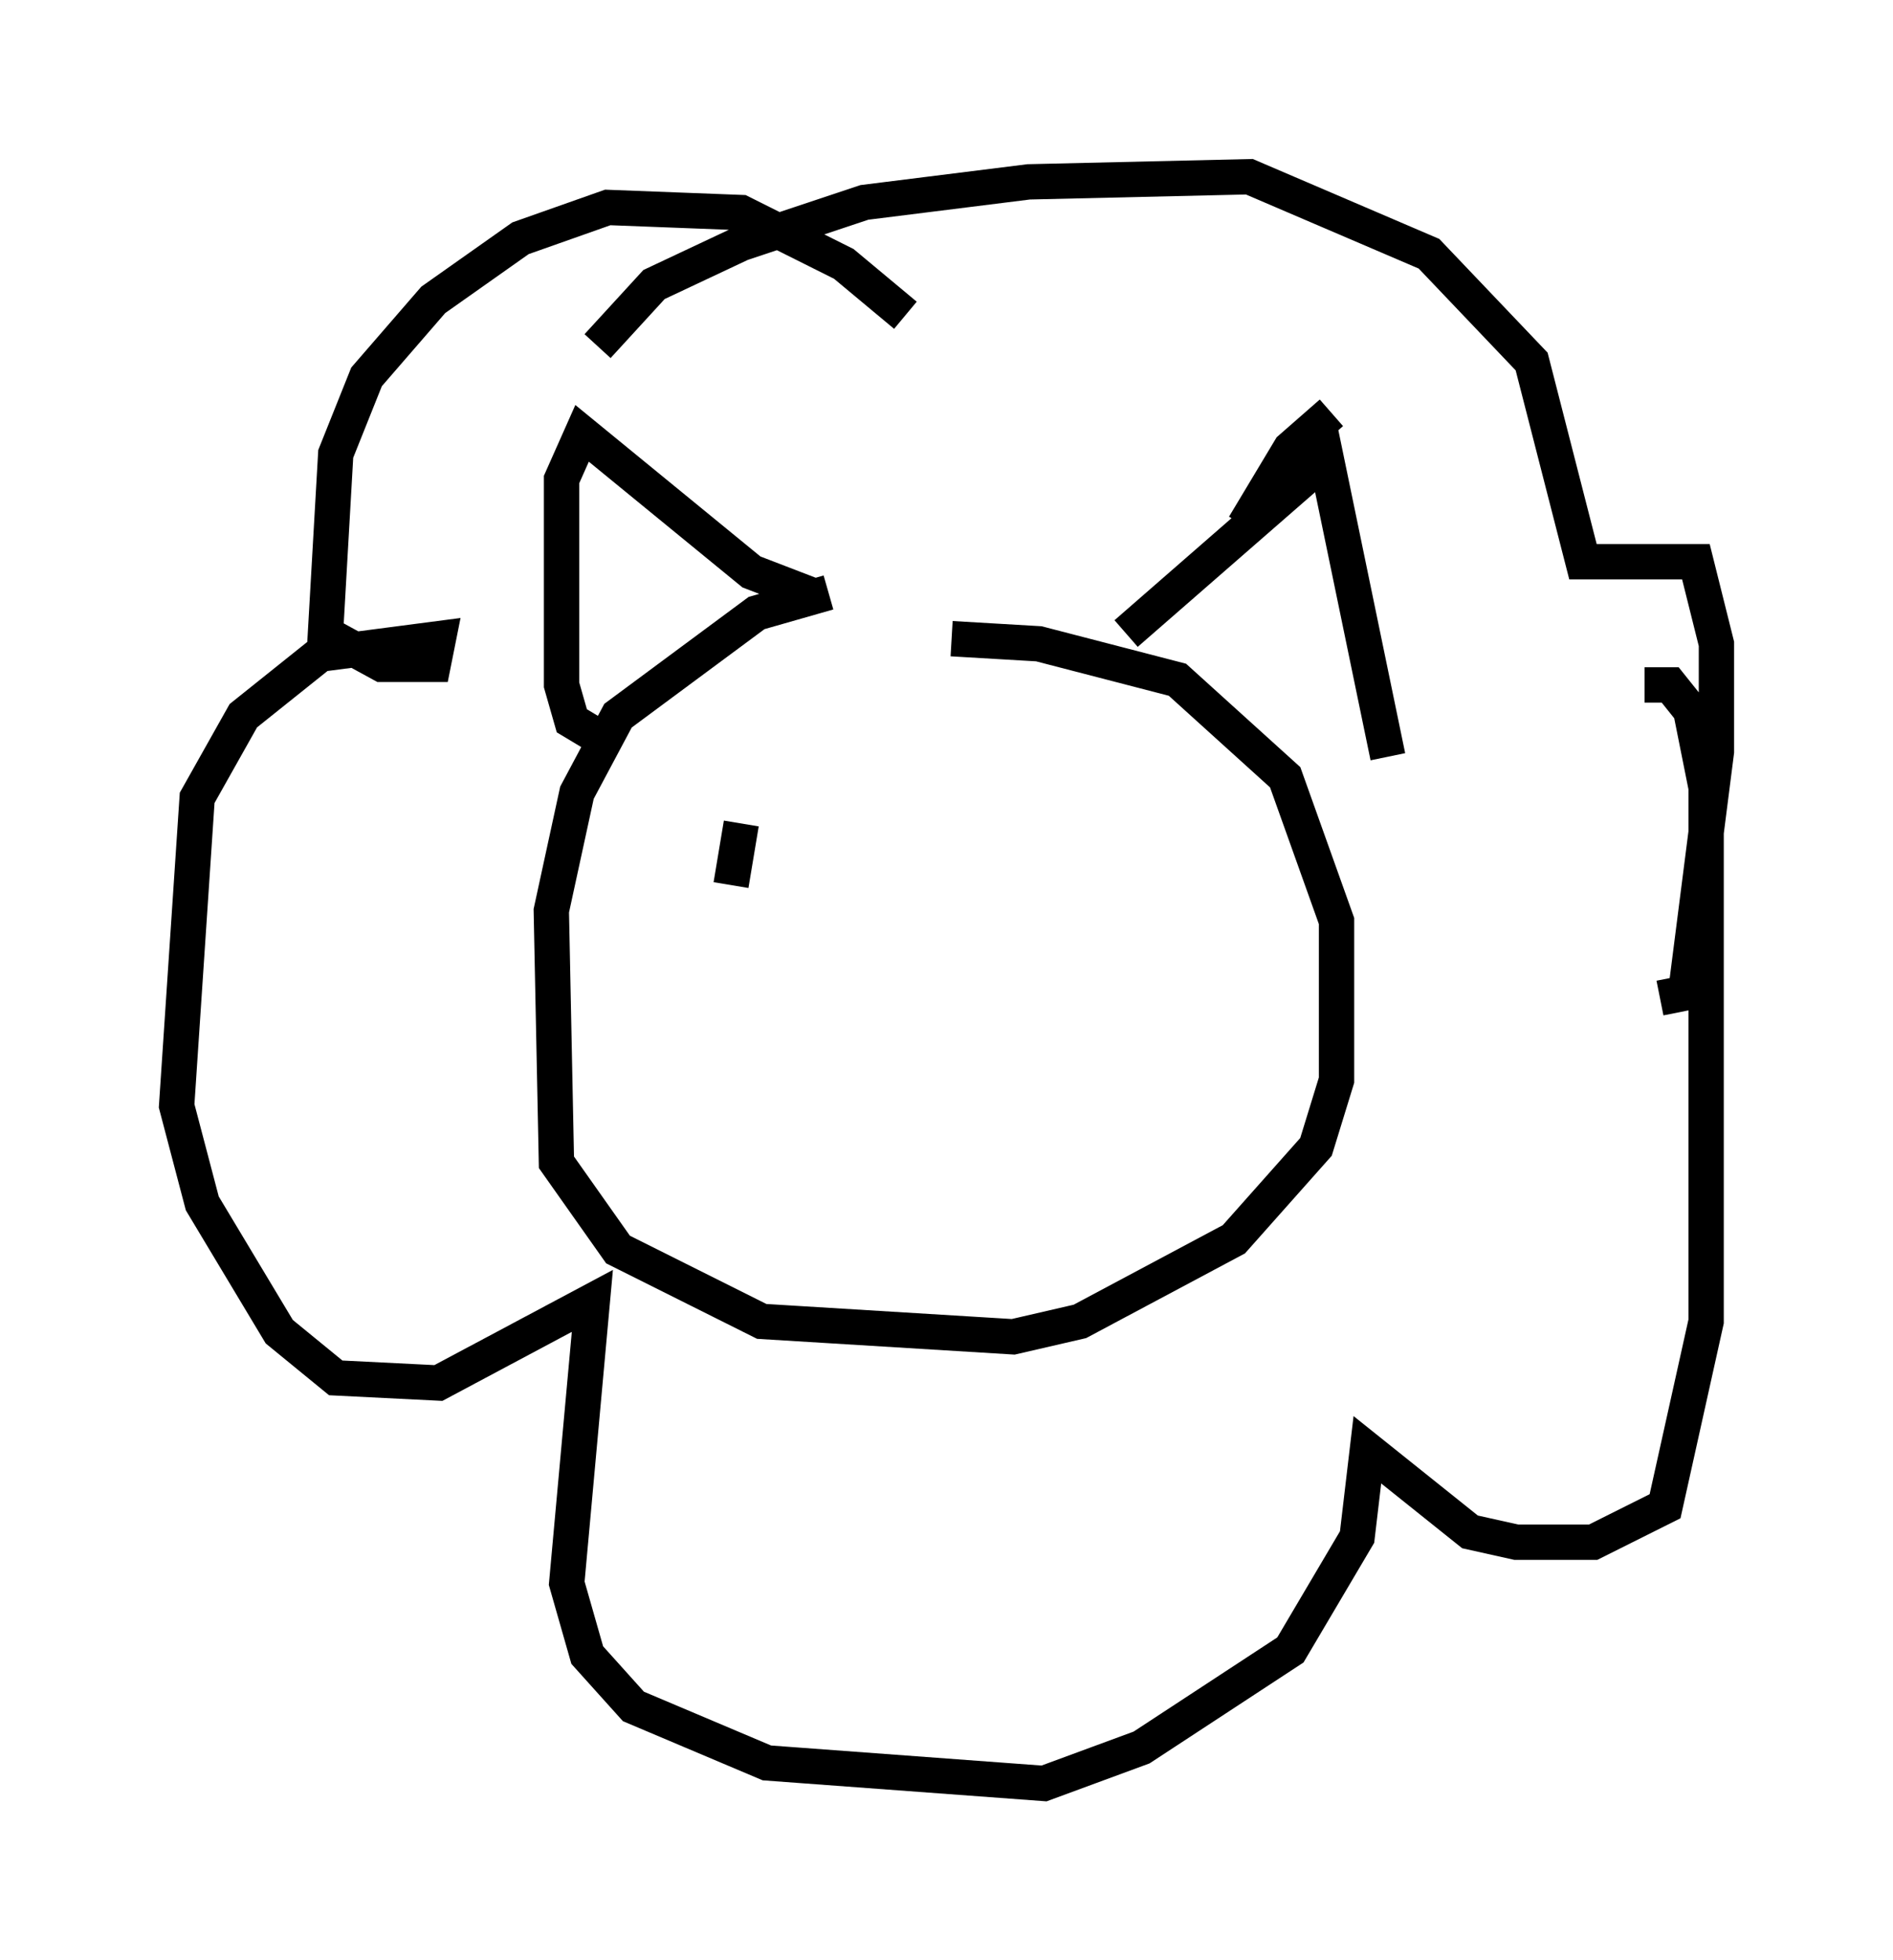 <?xml version="1.0" encoding="utf-8" ?>
<svg baseProfile="full" height="55.464" version="1.1" width="53.575" xmlns="http://www.w3.org/2000/svg" xmlns:ev="http://www.w3.org/2001/xml-events" xmlns:xlink="http://www.w3.org/1999/xlink"><defs /><rect fill="white" height="55.464" width="53.575" x="0" y="0" /><path d="M26.497, 16.765 m-3.05, 0.0 l-2.034, 0.581 -3.922, 2.905 l-1.162, 2.179 -0.726, 3.341 l0.145, 7.117 1.743, 2.469 l4.067, 2.034 7.117, 0.436 l1.888, -0.436 4.358, -2.324 l2.324, -2.615 0.581, -1.888 l0.0, -4.503 -1.453, -4.067 l-3.05, -2.76 -3.922, -1.017 l-2.469, -0.145 m-3.777, -1.162 l-1.888, -0.726 -4.793, -3.922 l-0.581, 1.307 0.0, 5.81 l0.291, 1.017 0.726, 0.436 m18.302, -5.955 l1.307, -2.179 1.162, -1.017 m-5.81, 6.246 l5.665, -4.939 1.743, 8.425 m-13.654, -12.492 l-1.743, -1.453 -2.905, -1.453 l-3.777, -0.145 -2.469, 0.872 l-2.469, 1.743 -1.888, 2.179 l-0.872, 2.179 -0.291, 5.084 l1.598, 0.872 1.453, 0.0 l0.145, -0.726 -3.341, 0.436 l-2.179, 1.743 -1.307, 2.324 l-0.581, 8.715 0.726, 2.76 l2.179, 3.631 1.598, 1.307 l2.905, 0.145 4.358, -2.324 l-0.726, 7.989 0.581, 2.034 l1.307, 1.453 3.777, 1.598 l7.844, 0.581 2.76, -1.017 l4.212, -2.76 1.888, -3.196 l0.291, -2.469 2.905, 2.324 l1.307, 0.291 2.179, 0.0 l2.034, -1.017 1.162, -5.229 l0.0, -15.106 -0.436, -2.179 l-0.581, -0.726 -0.726, 0.0 m-29.631, -9.587 l1.598, -1.743 2.469, -1.162 l3.486, -1.162 4.648, -0.581 l6.246, -0.145 5.084, 2.179 l2.905, 3.05 1.453, 5.665 l3.196, 0.0 0.581, 2.324 l0.0, 3.05 -0.872, 6.827 l-0.726, 0.145 m-26, -4.939 l-0.291, 1.743 " fill="none" stroke="black" stroke-width="1" /></svg>